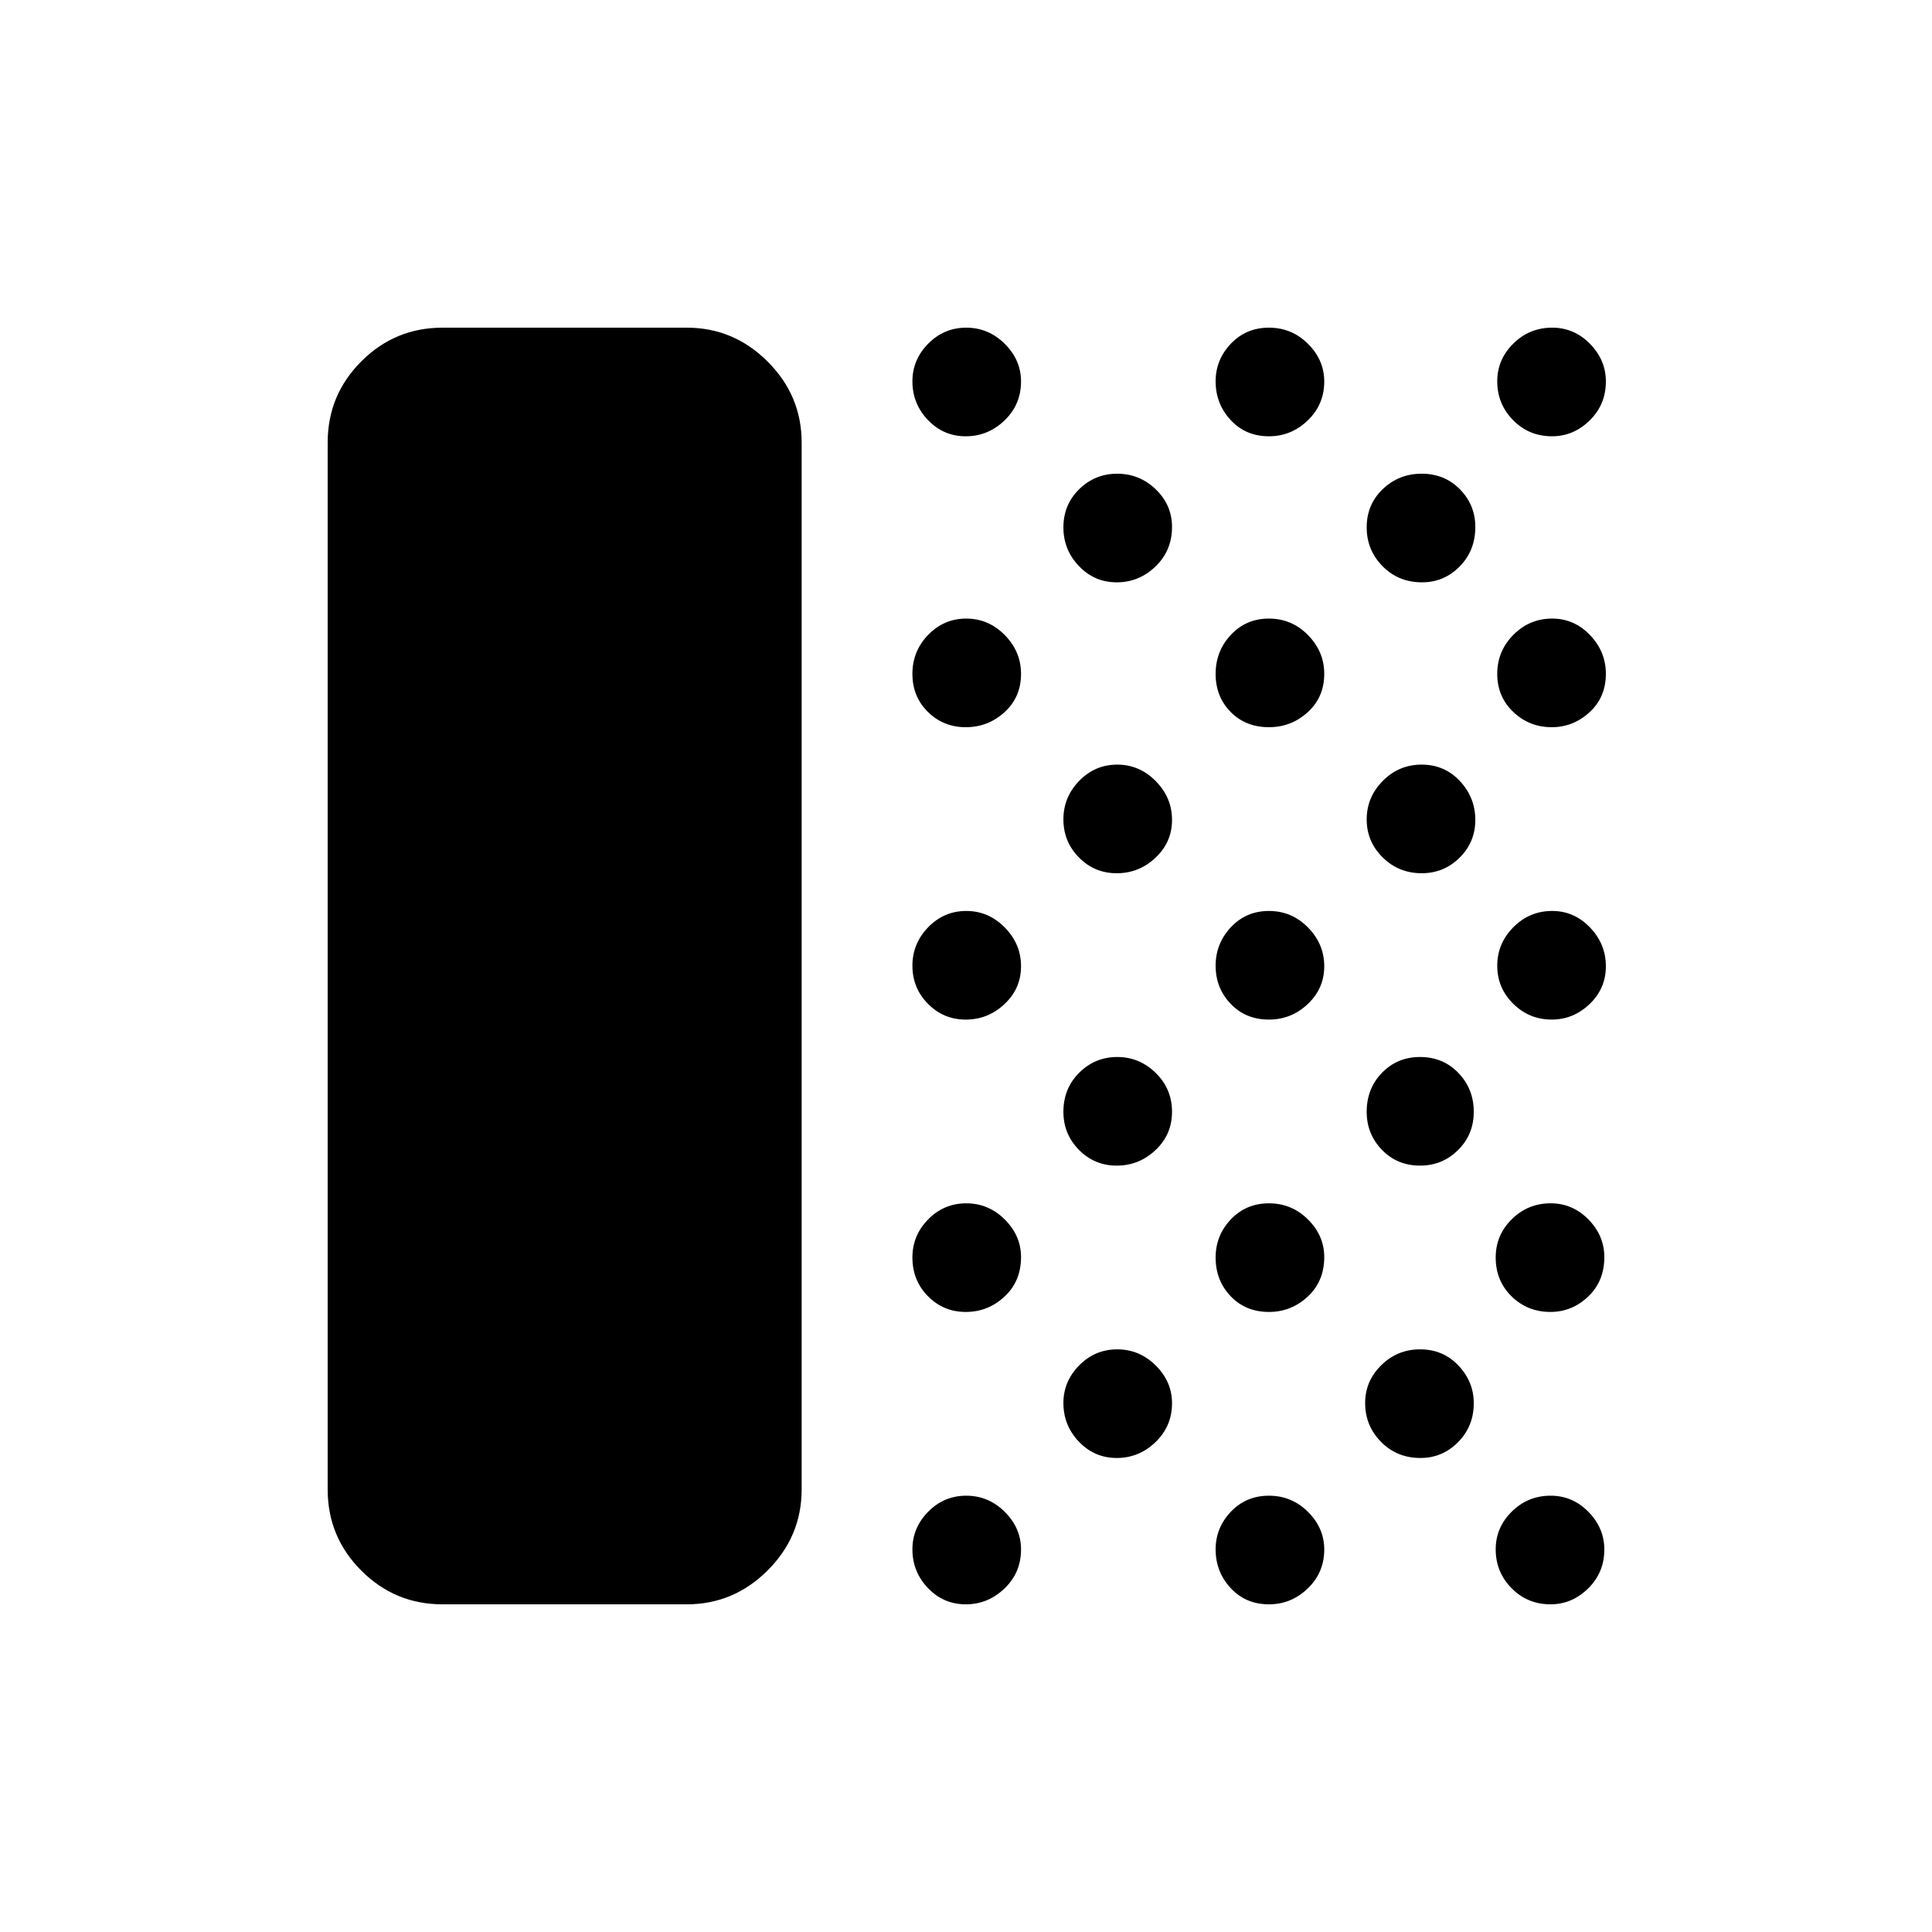 <svg xmlns="http://www.w3.org/2000/svg" height="40" viewBox="0 -960 960 960" width="40"><path d="M219.871-162.82q-23.586 0-40.318-16.733-16.733-16.732-16.733-40.318v-520.258q0-23.586 16.733-40.318 16.732-16.733 40.318-16.733h121.411q23.305 0 40.178 16.874 16.873 16.873 16.873 40.177v520.258q0 23.304-16.873 40.177-16.873 16.874-40.178 16.874H219.871Zm260.003 0q-11.066 0-18.784-8.084-7.718-8.083-7.718-19.222 0-10.753 7.844-18.711 7.844-7.957 18.91-7.957 11.066 0 19.143 8.035 8.077 8.036 8.077 18.719 0 11.451-8.203 19.335-8.203 7.885-19.269 7.885Zm0-145.282q-11.066 0-18.784-7.818-7.718-7.819-7.718-19.222 0-11.02 7.844-18.977 7.844-7.958 18.91-7.958 11.066 0 19.143 8.033t8.077 18.712q0 11.973-8.203 19.601-8.203 7.629-19.269 7.629Zm0-145.27q-11.066 0-18.784-7.844-7.718-7.844-7.718-18.91 0-11.066 7.844-19.143t18.91-8.077q11.066 0 19.143 8.203t8.077 19.269q0 11.066-8.203 18.784-8.203 7.718-19.269 7.718Zm0-145.282q-11.066 0-18.784-7.579-7.718-7.578-7.718-18.91t7.844-19.408q7.844-8.077 18.91-8.077 11.066 0 19.143 8.2t8.077 19.263q0 11.588-8.203 19.049-8.203 7.462-19.269 7.462Zm0-144.552q-11.066 0-18.784-8.083-7.718-8.083-7.718-19.222 0-10.754 7.844-18.711 7.844-7.958 18.91-7.958 11.066 0 19.143 8.036 8.077 8.035 8.077 18.718 0 11.451-8.203 19.336-8.203 7.884-19.269 7.884ZM554.9-235.538q-11.067 0-18.785-8.084-7.717-8.083-7.717-19.222 0-10.753 7.843-18.711 7.844-7.958 18.911-7.958 11.066 0 19.143 8.036t8.077 18.719q0 11.451-8.203 19.335-8.203 7.885-19.269 7.885Zm0-145.27q-11.067 0-18.785-7.841-7.717-7.841-7.717-18.904 0-11.588 7.843-19.408 7.844-7.821 18.911-7.821 11.066 0 19.143 7.938 8.077 7.937 8.077 19.269 0 11.332-8.203 19.049-8.203 7.718-19.269 7.718Zm0-145.282q-11.067 0-18.785-7.844-7.717-7.844-7.717-18.91 0-11.066 7.843-19.143 7.844-8.077 18.911-8.077 11.066 0 19.143 8.203t8.077 19.269q0 11.066-8.203 18.784-8.203 7.718-19.269 7.718Zm0-144.551q-11.067 0-18.785-8.081-7.717-8.081-7.717-19.216 0-11.275 7.843-18.976 7.844-7.702 18.911-7.702 11.066 0 19.143 7.771 8.077 7.77 8.077 18.718 0 11.716-8.203 19.601t-19.269 7.885Zm75.65 507.821q-11.588 0-19.05-8.084-7.461-8.083-7.461-19.222 0-10.753 7.578-18.711 7.579-7.957 18.91-7.957 11.332 0 19.409 8.035 8.077 8.036 8.077 18.719 0 11.451-8.2 19.335-8.201 7.885-19.263 7.885Zm0-145.282q-11.588 0-19.05-7.818-7.461-7.819-7.461-19.222 0-11.02 7.578-18.977 7.579-7.958 18.91-7.958 11.332 0 19.409 8.033 8.077 8.033 8.077 18.712 0 11.973-8.2 19.601-8.201 7.629-19.263 7.629Zm0-145.27q-11.588 0-19.05-7.844-7.461-7.844-7.461-18.91 0-11.066 7.578-19.143 7.579-8.077 18.91-8.077 11.332 0 19.409 8.203 8.077 8.203 8.077 19.269 0 11.066-8.2 18.784-8.201 7.718-19.263 7.718Zm0-145.282q-11.588 0-19.05-7.579-7.461-7.578-7.461-18.91t7.578-19.408q7.579-8.077 18.91-8.077 11.332 0 19.409 8.2 8.077 8.2 8.077 19.263 0 11.588-8.2 19.049-8.201 7.462-19.263 7.462Zm0-144.552q-11.588 0-19.05-8.083-7.461-8.083-7.461-19.222 0-10.754 7.578-18.711 7.579-7.958 18.91-7.958 11.332 0 19.409 8.036 8.077 8.035 8.077 18.718 0 11.451-8.2 19.336-8.201 7.884-19.263 7.884Zm75.269 507.668q-11.716 0-19.601-8.011-7.884-8.01-7.884-19.295 0-10.899 8.008-18.784t19.288-7.885q11.421 0 19.05 8.036 7.628 8.036 7.628 18.719 0 11.451-7.77 19.335-7.77 7.885-18.719 7.885Zm-.166-145.27q-11.404 0-18.977-7.841t-7.573-18.904q0-11.588 7.623-19.408 7.624-7.821 18.904-7.821 11.421 0 19.05 7.938 7.628 7.937 7.628 19.269 0 11.332-7.818 19.049-7.818 7.718-18.837 7.718Zm.769-145.282q-11.404 0-19.362-7.844-7.957-7.844-7.957-18.91 0-11.066 8.008-19.143t19.288-8.077q11.422 0 19.05 8.203t7.628 19.269q0 11.066-7.818 18.784-7.818 7.718-18.837 7.718Zm.166-144.551q-11.716 0-19.601-8.008-7.884-8.008-7.884-19.289 0-11.421 8.008-19.049 8.008-7.629 19.288-7.629 11.422 0 19.05 7.771 7.628 7.77 7.628 18.718 0 11.716-7.77 19.601t-18.719 7.885Zm63.838 507.821q-11.451 0-19.336-8.011-7.884-8.01-7.884-19.295 0-10.899 8.01-18.784 8.011-7.884 19.295-7.884 10.9 0 18.784 8.035 7.885 8.036 7.885 18.719 0 11.451-8.036 19.335-8.035 7.885-18.718 7.885Zm0-145.282q-11.451 0-19.336-7.746-7.884-7.745-7.884-19.294 0-11.166 8.01-19.05 8.011-7.885 19.295-7.885 10.9 0 18.784 8.033 7.885 8.033 7.885 18.712 0 11.973-8.036 19.601-8.035 7.629-18.718 7.629Zm.602-145.27q-11.138 0-19.096-7.844-7.957-7.844-7.957-18.91 0-11.066 8.01-19.143 8.011-8.077 19.295-8.077 10.9 0 18.784 8.203 7.885 8.203 7.885 19.269 0 11.066-8.083 18.784-8.084 7.718-18.838 7.718Zm0-145.282q-11.138 0-19.096-7.579-7.957-7.578-7.957-18.91t8.01-19.408q8.011-8.077 19.295-8.077 10.9 0 18.784 8.2 7.885 8.2 7.885 19.263 0 11.588-8.083 19.049-8.084 7.462-18.838 7.462Zm.167-144.552q-11.451 0-19.336-8.01-7.884-8.011-7.884-19.295 0-10.9 8.01-18.784 8.011-7.885 19.295-7.885 10.9 0 18.784 8.036 7.885 8.035 7.885 18.718 0 11.451-8.036 19.336-8.035 7.884-18.718 7.884Z"/></svg>